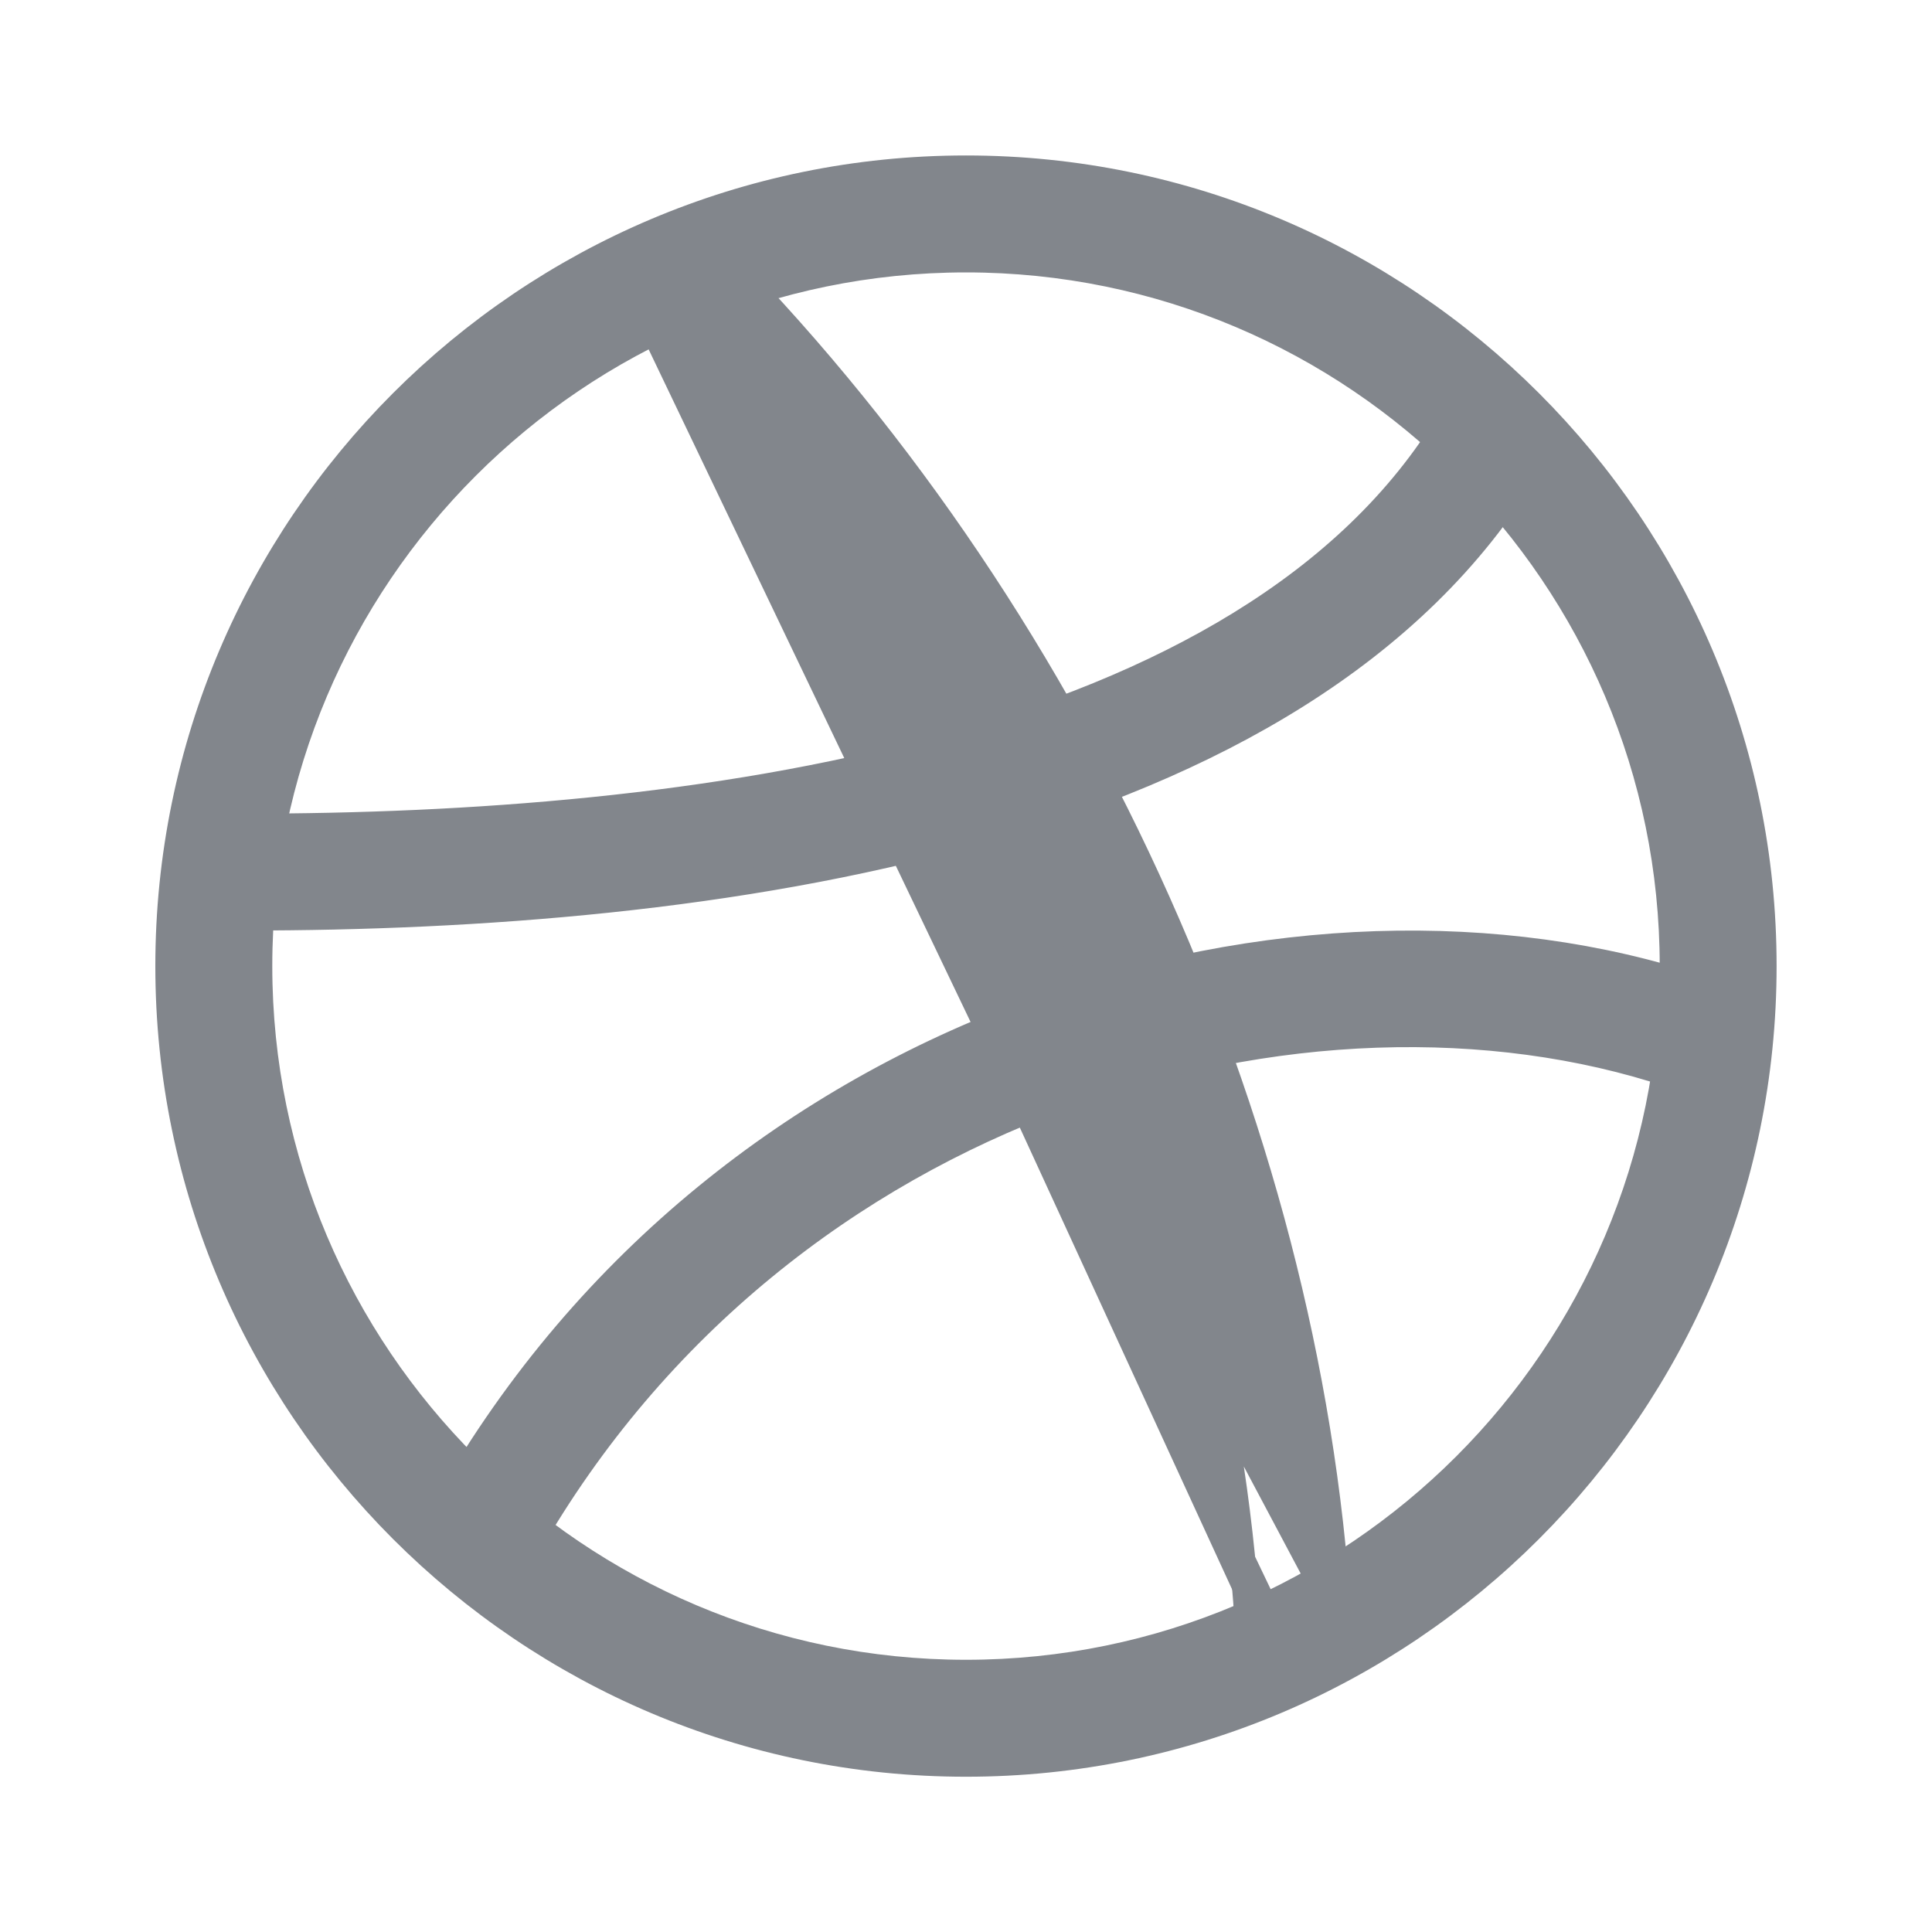 <svg width="30" height="30" viewBox="0 0 30 30" fill="none" xmlns="http://www.w3.org/2000/svg">
<path d="M2.612 15.001C2.612 21.832 8.169 27.389 15 27.389C21.831 27.389 27.387 21.832 27.387 15.001C27.387 8.171 21.831 2.614 15 2.614C8.169 2.614 2.612 8.171 2.612 15.001ZM4.028 15.001C4.028 8.952 8.951 4.03 15 4.03C21.049 4.03 25.972 8.952 25.972 15.001C25.972 21.051 21.049 25.973 15 25.973C8.951 25.973 4.028 21.051 4.028 15.001Z" fill="#82868C" stroke="#82868C" stroke-width="0.4"/>
<path d="M9.97 4.751L9.97 4.751C9.841 4.617 9.77 4.439 9.771 4.253C9.773 4.067 9.847 3.89 9.979 3.759L10.12 3.9L9.979 3.759C10.11 3.627 10.287 3.553 10.473 3.551C10.658 3.55 10.837 3.621 10.971 3.75L10.973 3.752L10.973 3.752C16.634 9.413 20.302 17.395 20.784 25.113L9.97 4.751ZM9.97 4.751L9.972 4.753M9.97 4.751L9.972 4.753M9.972 4.753C15.397 10.178 18.911 17.825 19.372 25.202M9.972 4.753L20.078 25.866M20.078 25.866C19.898 25.866 19.725 25.797 19.593 25.674C19.462 25.55 19.383 25.382 19.372 25.202M20.078 25.866C20.175 25.866 20.27 25.846 20.359 25.808C20.448 25.769 20.528 25.713 20.594 25.642C20.66 25.572 20.712 25.488 20.744 25.397C20.777 25.306 20.791 25.209 20.784 25.113L20.078 25.866ZM19.372 25.202L19.571 25.189L19.372 25.202C19.372 25.202 19.372 25.202 19.372 25.202Z" fill="#82868C" stroke="#82868C" stroke-width="0.4"/>
<path d="M7.573 24.385C7.698 24.385 7.82 24.352 7.928 24.289C8.036 24.227 8.126 24.137 8.188 24.029L8.188 24.028C12.173 17.055 20.355 14.827 25.945 16.687C26.033 16.72 26.127 16.735 26.22 16.731C26.315 16.727 26.409 16.703 26.495 16.663C26.581 16.622 26.657 16.564 26.72 16.492C26.784 16.421 26.831 16.338 26.862 16.247C26.892 16.157 26.903 16.061 26.896 15.967C26.888 15.872 26.861 15.779 26.817 15.695C26.773 15.611 26.712 15.536 26.639 15.476C26.566 15.416 26.482 15.372 26.392 15.345C20.238 13.295 11.3 15.728 6.959 23.326C6.897 23.433 6.864 23.555 6.864 23.679C6.865 23.804 6.897 23.925 6.96 24.033C7.022 24.14 7.112 24.23 7.219 24.291C7.327 24.353 7.449 24.385 7.573 24.385ZM7.573 24.385L7.573 24.185L7.573 24.385C7.573 24.385 7.573 24.385 7.573 24.385ZM22.52 6.509L22.52 6.509L22.518 6.512C20.965 9.099 18.022 10.685 14.58 11.621C11.143 12.556 7.244 12.834 3.828 12.834C3.64 12.834 3.46 12.908 3.328 13.041C3.195 13.174 3.12 13.354 3.12 13.541C3.12 13.729 3.195 13.909 3.328 14.042C3.46 14.175 3.64 14.249 3.828 14.249C7.392 14.249 11.488 13.949 15.129 12.928C18.766 11.908 21.98 10.16 23.731 7.241L23.733 7.238C23.826 7.077 23.852 6.886 23.805 6.707C23.759 6.527 23.643 6.373 23.484 6.277C23.325 6.182 23.135 6.153 22.955 6.196C22.774 6.239 22.618 6.351 22.52 6.509Z" fill="#82868C" stroke="#82868C" stroke-width="0.4"/>
</svg>
